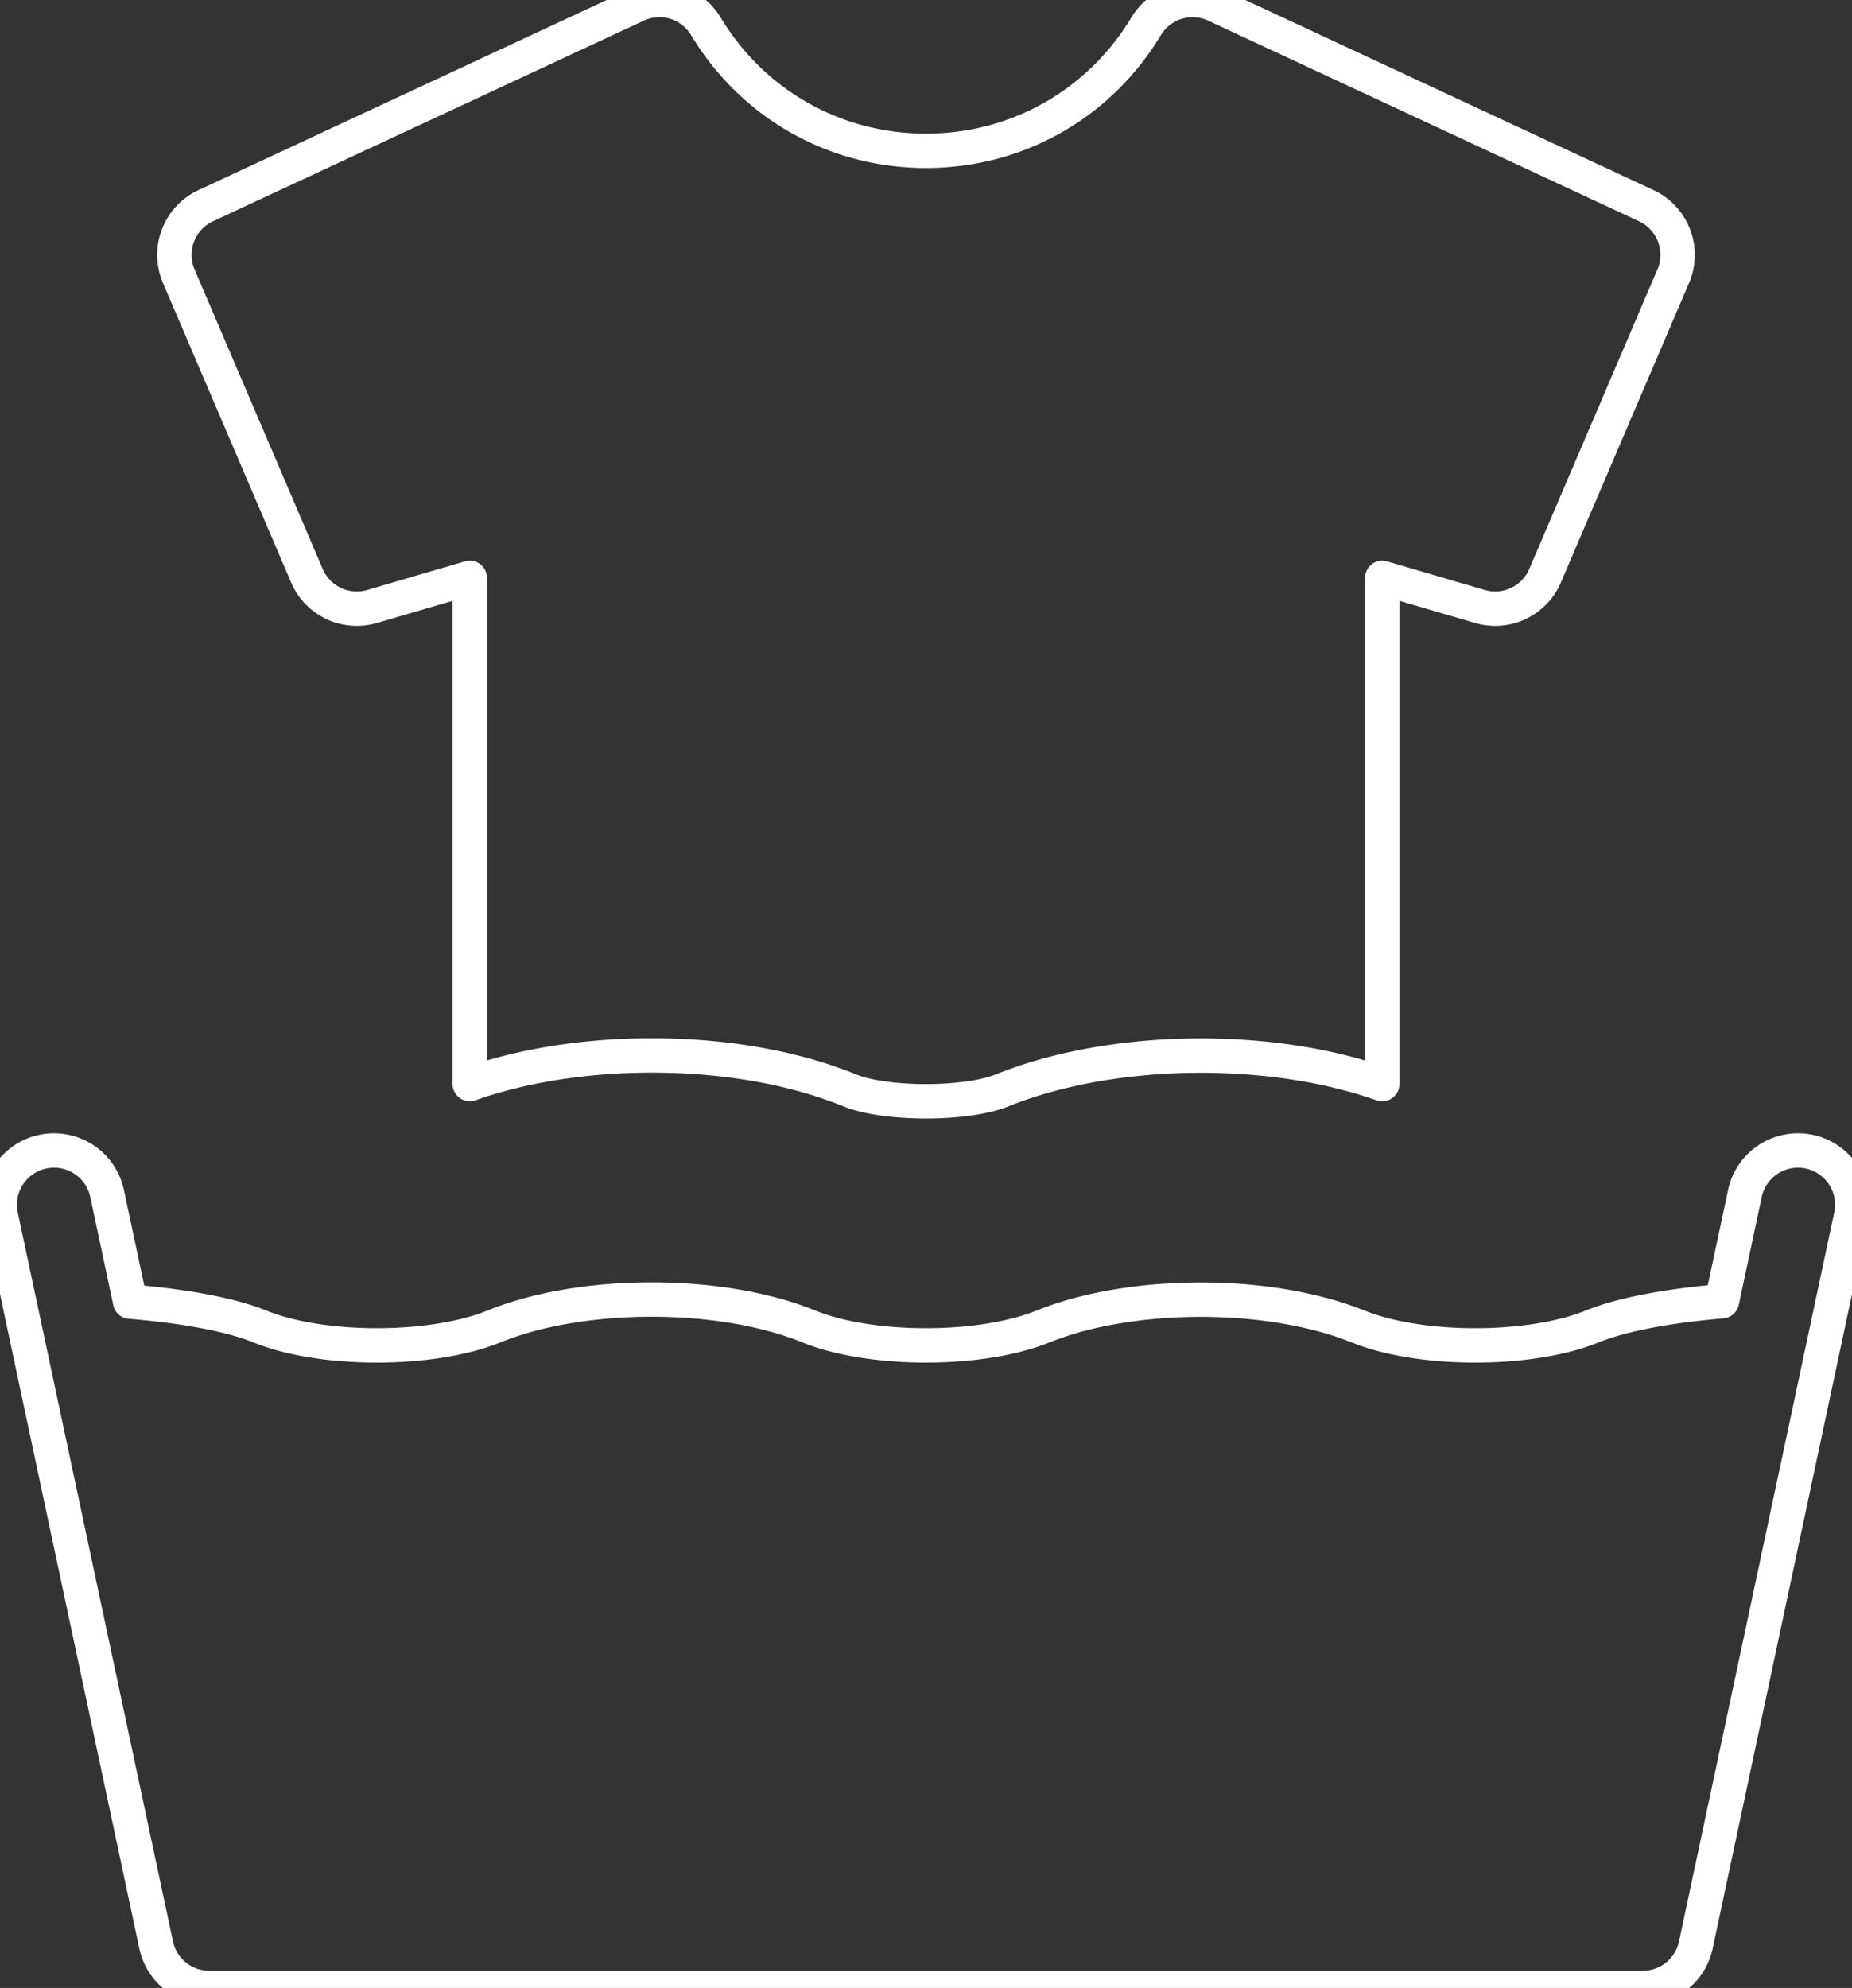 <svg xmlns="http://www.w3.org/2000/svg" width="107.736" height="115.618" viewBox="476.187 408.242 107.736 115.618"><rect x="476.187" y="408.242" width="107.736" height="115.618" fill="#333333" stroke="none"/><g data-name="laundry_4264198"><g data-name="Groupe 151"><path d="m573.523 424.307-7.455 17.42a3.157 3.157 0 0 1-3.788 1.789l-5.685-1.665v29.442c-3.87-1.36-7.83-1.658-10.557-1.658-4.143 0-8.174.692-11.366 1.95-.005.003-.009.005-.013.005l-.173.067c-2.115.856-6.797.841-8.864.002-4.137-1.679-8.554-2.033-11.53-2.033-3.816 0-7.53.588-10.577 1.665v-29.44l-5.685 1.665a3.157 3.157 0 0 1-3.788-1.789l-7.455-17.42a3.155 3.155 0 0 1 1.57-4.103l25.056-11.666a3.155 3.155 0 0 1 4.036 1.233c2.731 4.535 7.518 7.243 12.806 7.243 5.288 0 10.075-2.708 12.806-7.243a3.155 3.155 0 0 1 4.036-1.233l25.056 11.666a3.155 3.155 0 0 1 1.57 4.103Z" stroke-linejoin="round" stroke-linecap="round" stroke-width="2" stroke="#fff" fill="transparent" data-name="Tracé 4150"/></g><path d="m583.853 479.037-9.014 42.324a3.157 3.157 0 0 1-3.087 2.5h-83.394a3.157 3.157 0 0 1-3.087-2.5l-7.198-33.798-.004-.02-1.812-8.506a3.157 3.157 0 1 1 6.174-1.315l1.325 6.224c2.401.194 5.455.616 7.479 1.416l.078.032c3.621 1.464 9.976 1.464 13.6-.002.02-.009.041-.017.064-.024 5.006-2.022 13.021-2.106 18.277.026 3.622 1.464 9.98 1.464 13.602-.002.025-.009.048-.02.074-.028 4.989-1.992 12.926-2.108 18.268.028 3.624 1.466 9.978 1.466 13.6.002l.075-.032c2.056-.812 5.099-1.241 7.485-1.44l1.321-6.2a3.157 3.157 0 1 1 6.174 1.315Z" stroke-linejoin="round" stroke-linecap="round" stroke-width="2" stroke="#fff" fill="transparent" data-name="Tracé 4151"/></g></svg>